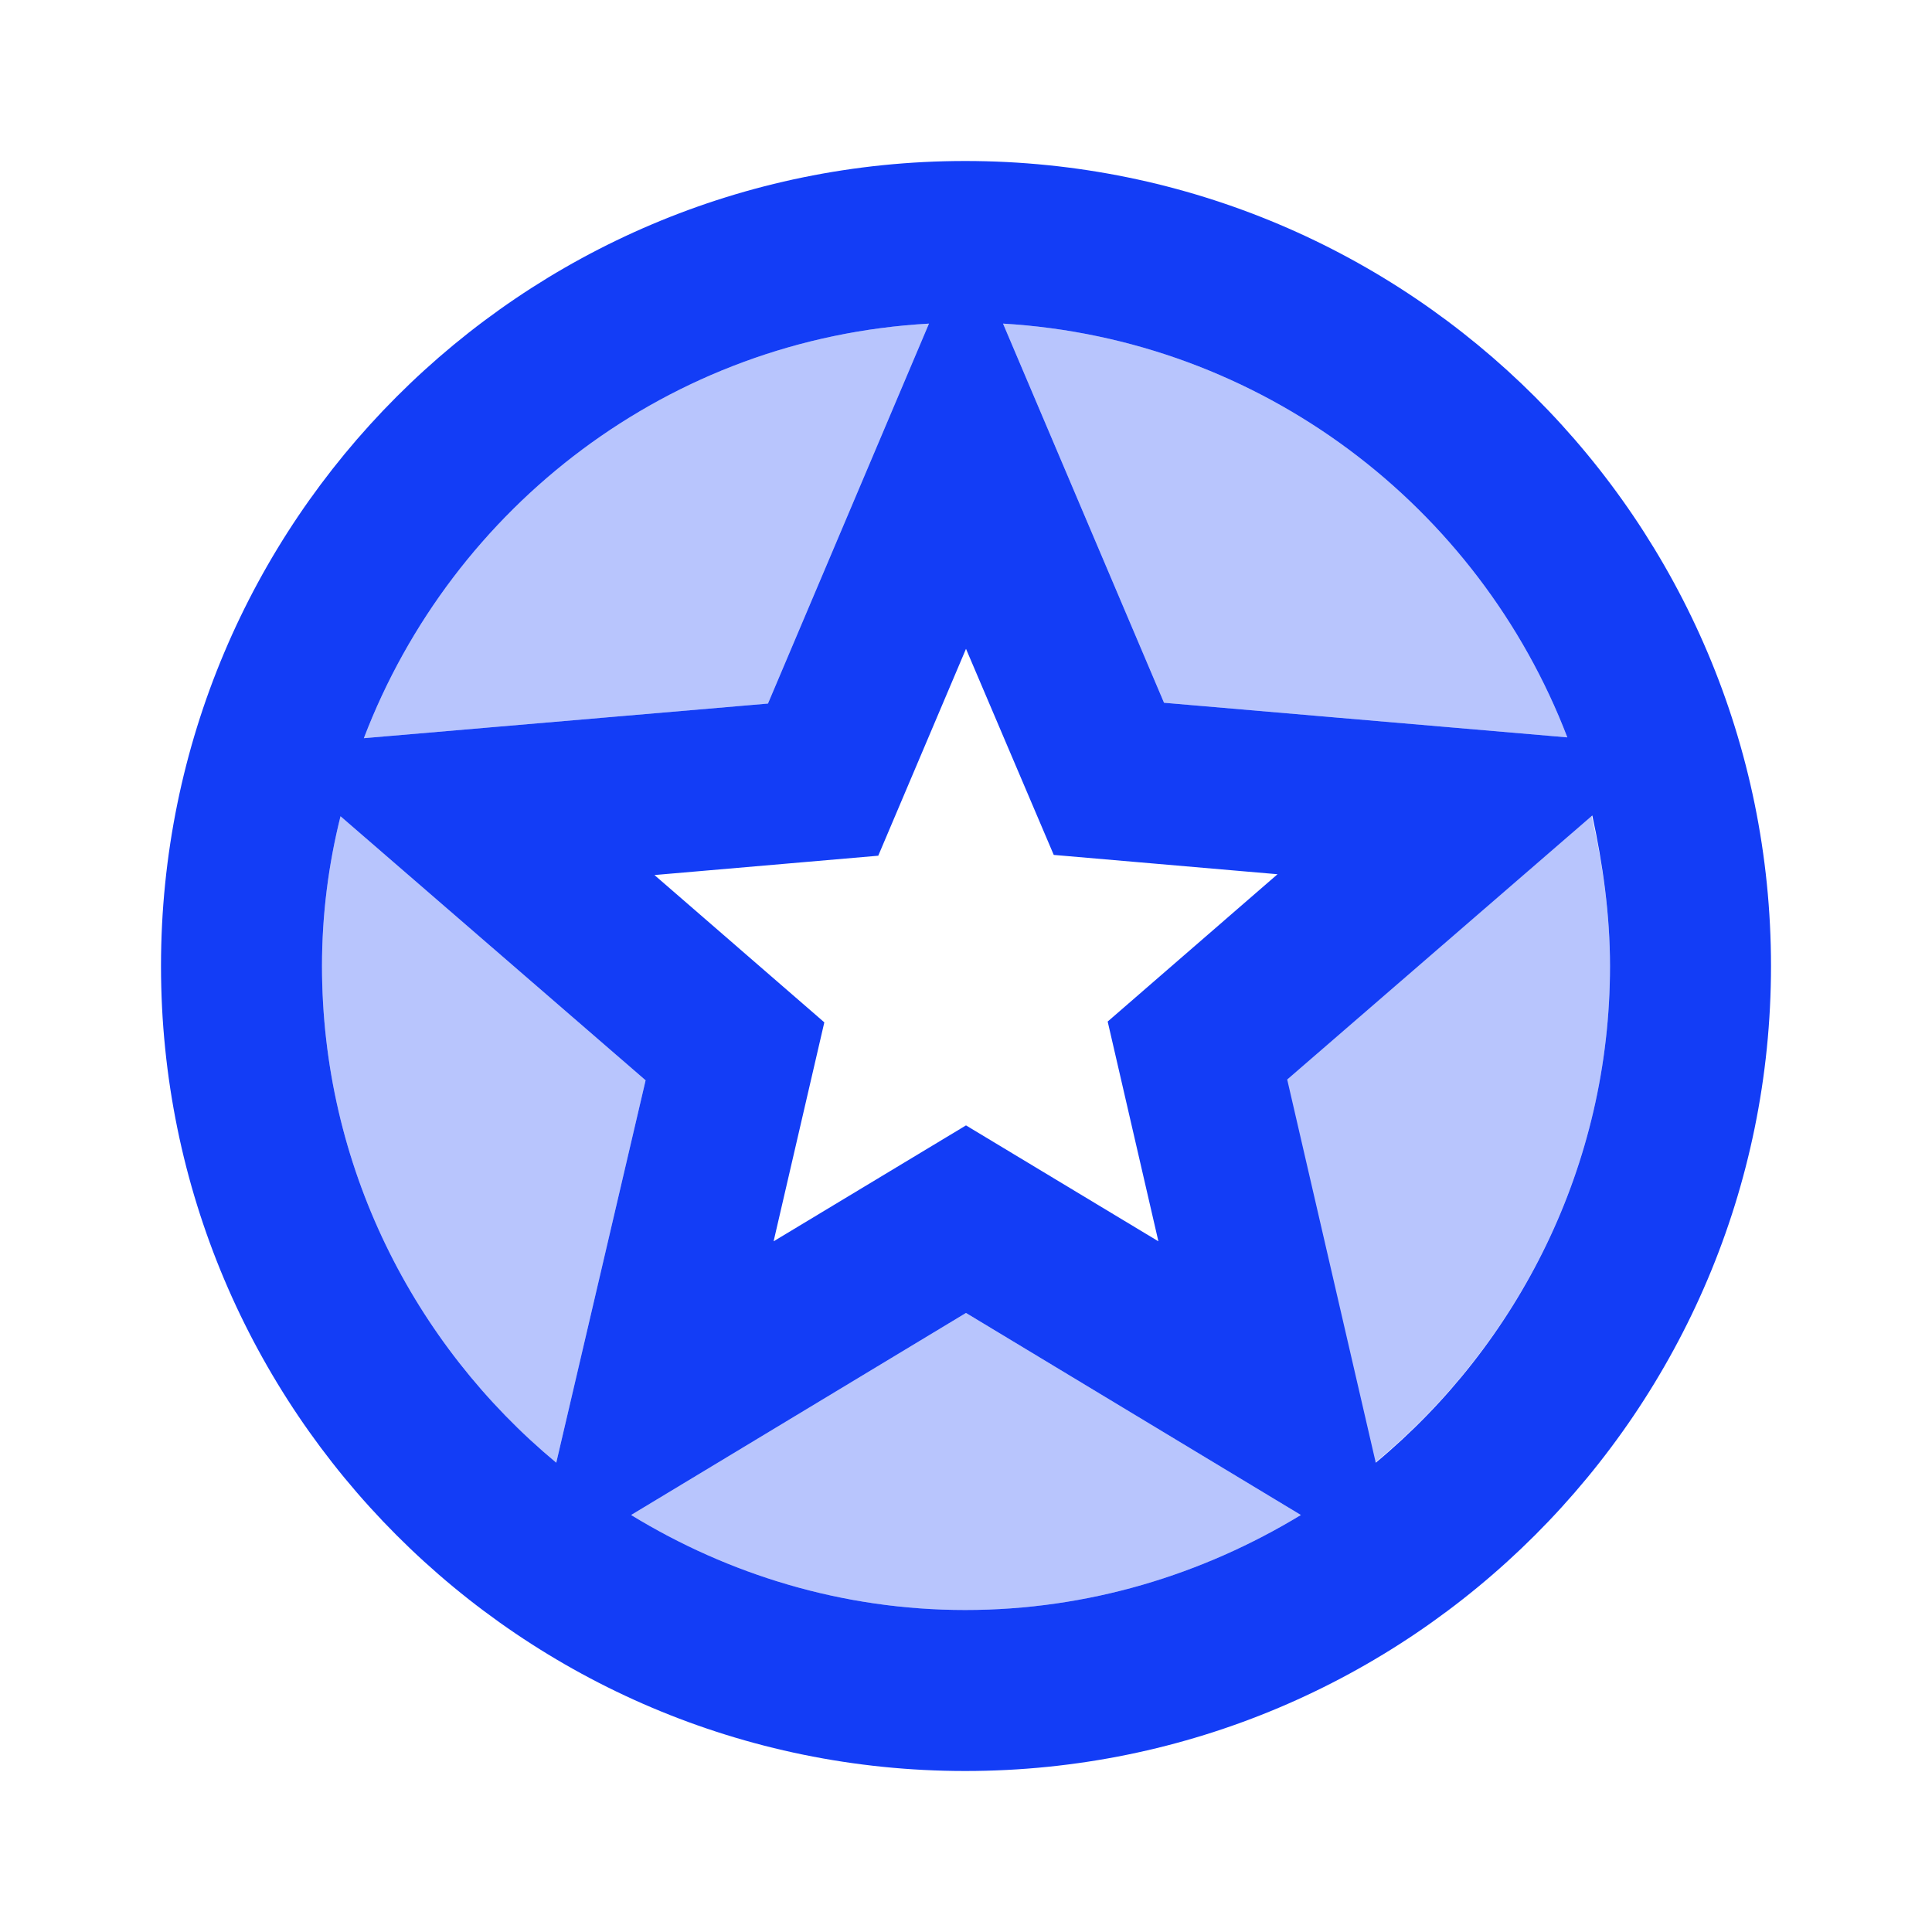 <svg fill="#133DF6" xmlns="http://www.w3.org/2000/svg" height="24" viewBox="0 0 24 24" width="24"><path d="M0 0h24v24H0V0z" fill="none"/><path d="M19.47 9.16c-1.1-2.87-3.8-4.95-7.01-5.14l2 4.71 5.01.43zm-7.93-5.14c-3.22.18-5.92 2.27-7.02 5.15l5.02-.43 2-4.72zm-7.31 6.12C4.08 10.74 4 11.36 4 12c0 2.48 1.14 4.7 2.91 6.17l1.11-4.75-3.79-3.28zm15.54-.01l-3.79 3.28 1.1 4.76C18.86 16.7 20 14.48 20 12c0-.64-.09-1.27-.23-1.87zM7.84 18.82c1.21.74 2.63 1.18 4.15 1.18 1.53 0 2.95-.44 4.17-1.18L12 16.31l-4.16 2.51z" opacity=".3"/><path d="M11.99 2C6.47 2 2 6.48 2 12s4.47 10 9.99 10C17.52 22 22 17.52 22 12S17.52 2 11.99 2zm7.48 7.16l-5.01-.43-2-4.71c3.21.19 5.91 2.27 7.01 5.14zM12 8.06l1.09 2.56 2.78.24-2.11 1.83.63 2.73L12 13.98l-2.39 1.44.63-2.72-2.11-1.83 2.78-.24L12 8.06zm-.46-4.04l-2 4.72-5.02.43c1.1-2.88 3.8-4.97 7.02-5.15zM4 12c0-.64.08-1.26.23-1.86l3.79 3.28-1.11 4.75C5.14 16.7 4 14.48 4 12zm7.99 8c-1.52 0-2.94-.44-4.15-1.18L12 16.31l4.16 2.51c-1.22.74-2.64 1.18-4.17 1.18zm5.1-1.83l-1.1-4.76 3.79-3.28c.13.6.22 1.23.22 1.87 0 2.48-1.14 4.7-2.91 6.17z"/></svg>
